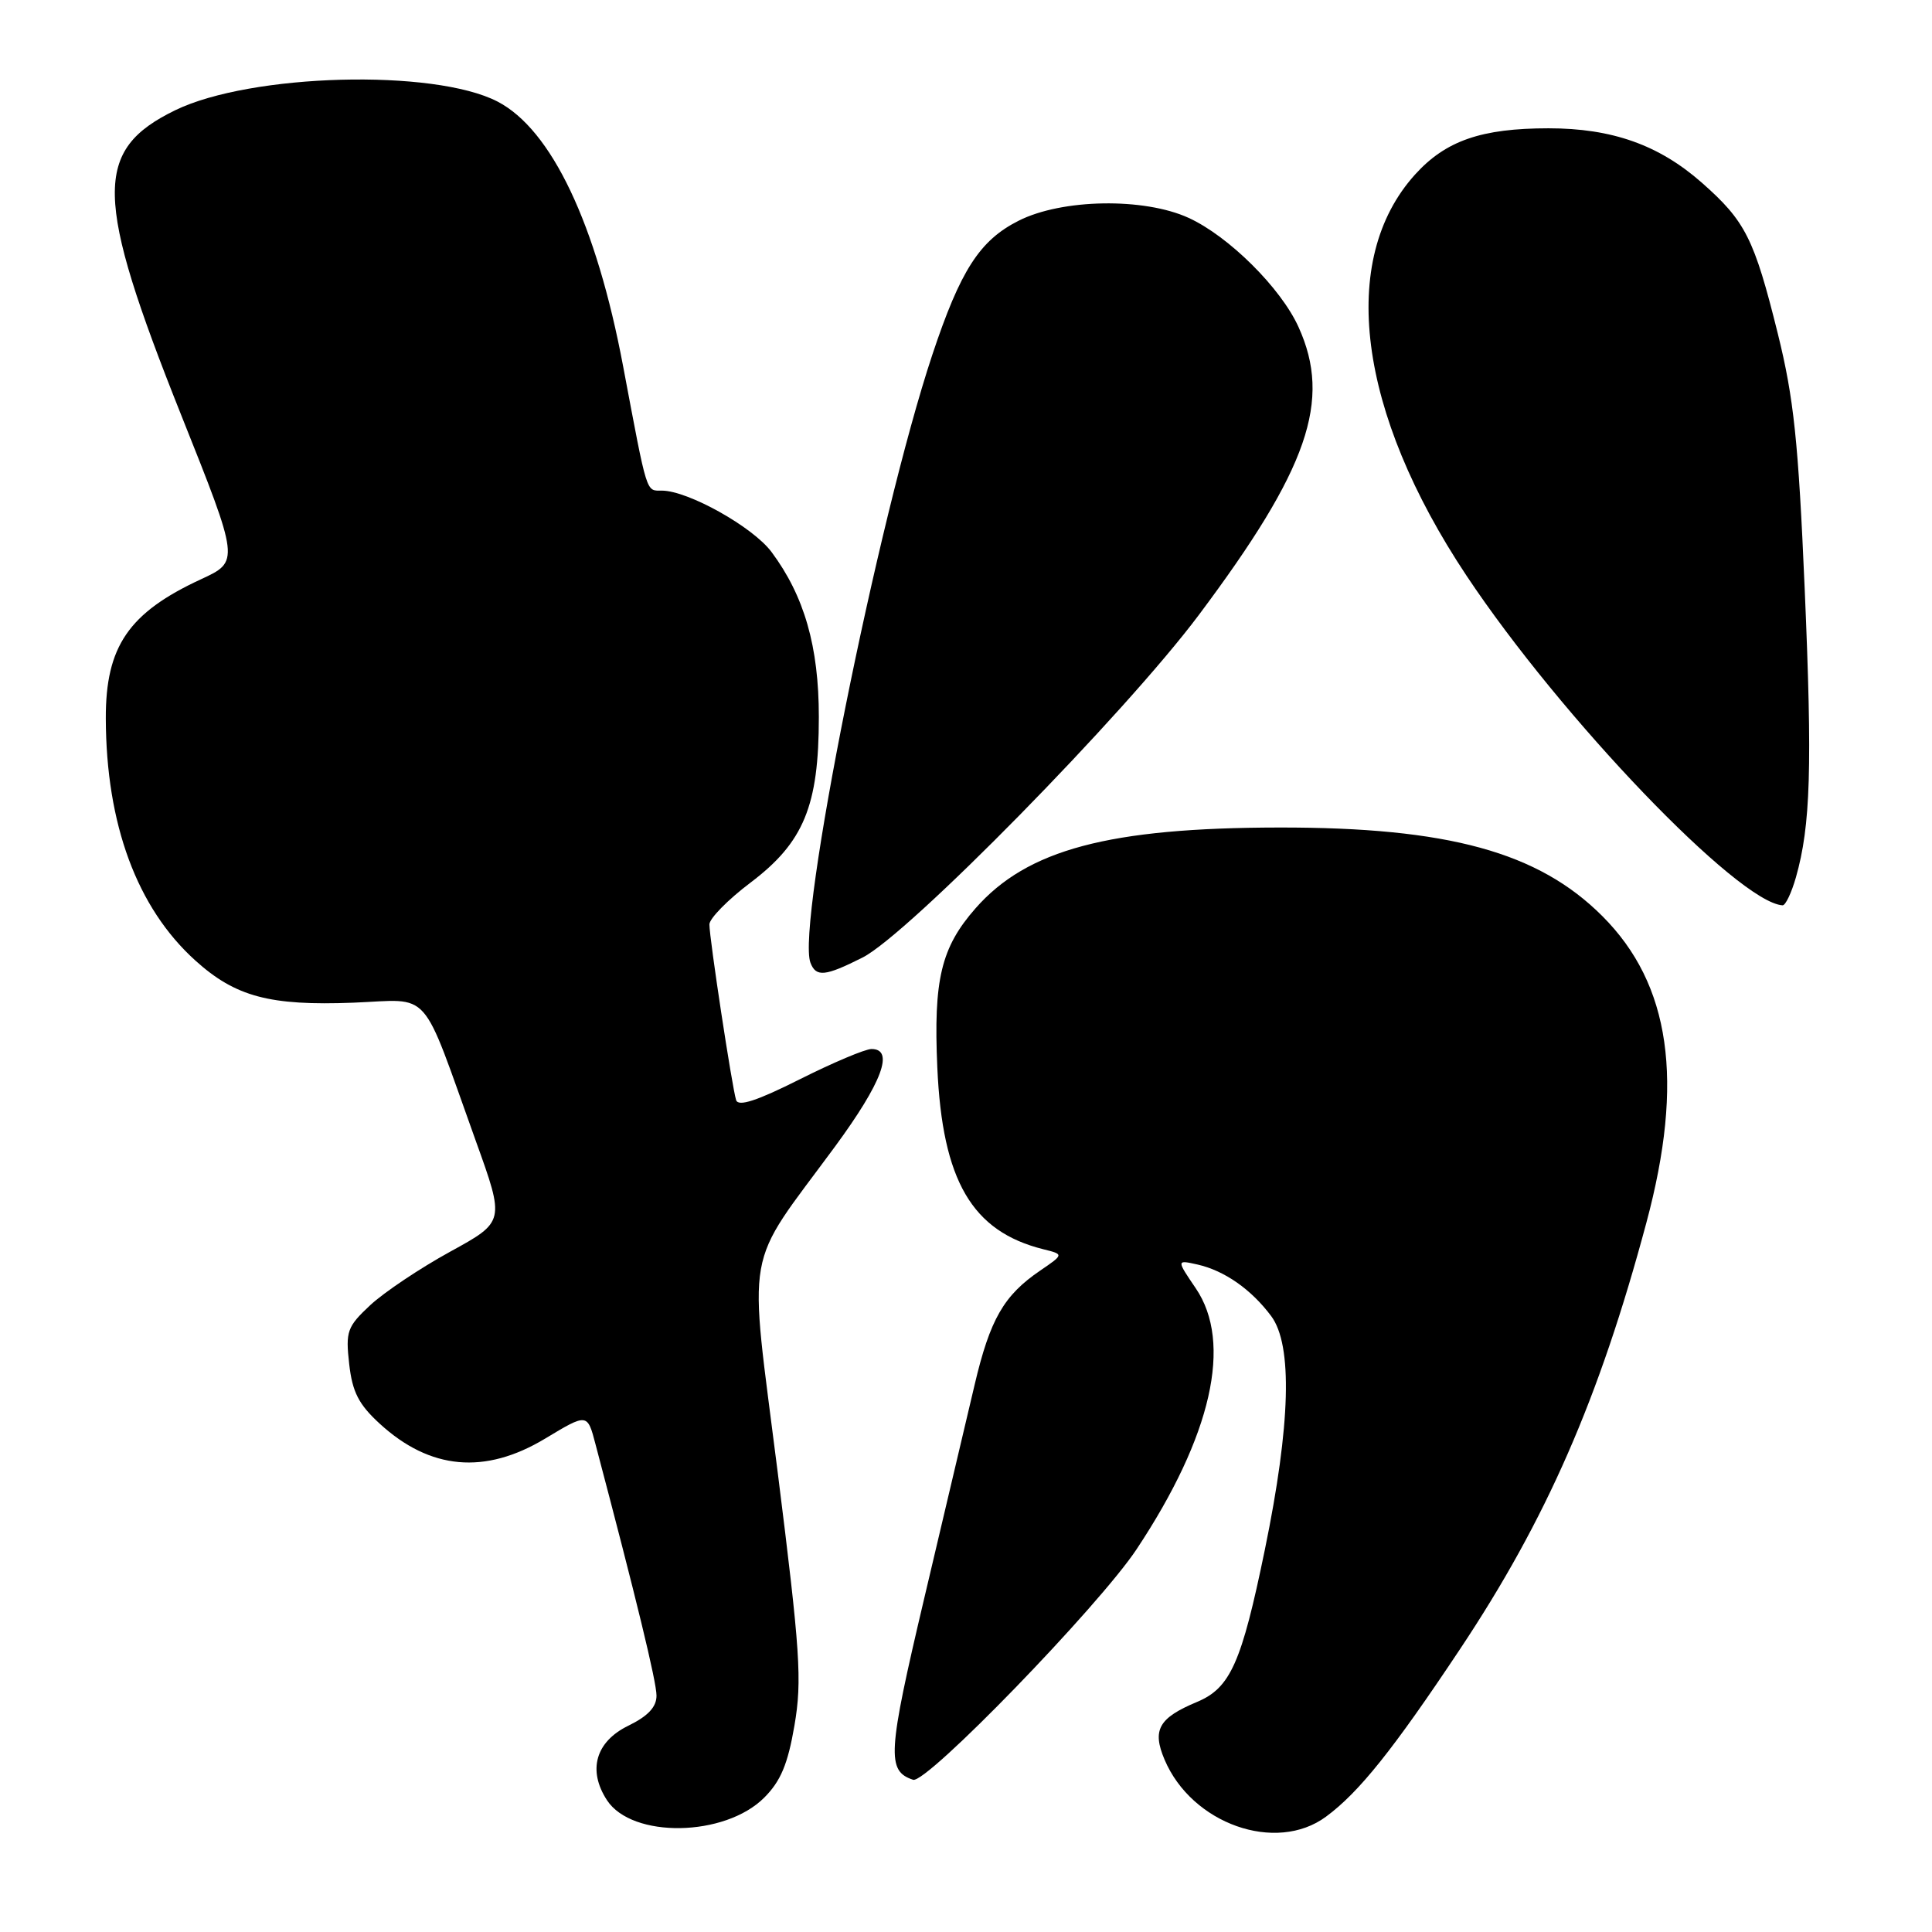 <?xml version="1.0" encoding="UTF-8" standalone="no"?>
<!DOCTYPE svg PUBLIC "-//W3C//DTD SVG 1.1//EN" "http://www.w3.org/Graphics/SVG/1.1/DTD/svg11.dtd" >
<svg xmlns="http://www.w3.org/2000/svg" xmlns:xlink="http://www.w3.org/1999/xlink" version="1.1" viewBox="0 0 256 256">
 <g >
 <path fill="currentColor"
d=" M 101.26 238.20 C 103.45 236.01 104.39 233.76 105.27 228.63 C 106.29 222.67 106.04 218.90 103.05 195.09 C 99.18 164.33 98.44 168.51 110.67 151.89 C 116.88 143.43 118.54 139.00 115.48 139.00 C 114.64 139.00 110.36 140.81 105.96 143.02 C 100.31 145.86 97.83 146.67 97.54 145.77 C 97.01 144.13 94.00 124.36 94.00 122.49 C 94.00 121.71 96.45 119.21 99.45 116.95 C 106.50 111.62 108.50 106.79 108.50 95.00 C 108.50 85.68 106.58 78.98 102.23 73.14 C 99.77 69.83 91.19 65.03 87.72 65.01 C 85.57 65.00 85.82 65.79 82.57 48.55 C 79.01 29.65 73.08 17.16 65.91 13.45 C 57.46 9.09 33.25 9.74 23.23 14.60 C 12.36 19.89 12.48 26.09 23.99 54.95 C 31.75 74.39 31.75 74.39 26.62 76.76 C 17.05 81.19 13.99 85.66 14.02 95.20 C 14.06 109.23 18.15 120.29 25.88 127.27 C 31.19 132.07 35.75 133.29 46.82 132.86 C 57.32 132.45 55.63 130.54 63.05 151.19 C 66.90 161.88 66.90 161.88 59.64 165.86 C 55.65 168.05 50.89 171.24 49.06 172.94 C 46.00 175.80 45.78 176.40 46.27 180.74 C 46.69 184.46 47.53 186.09 50.31 188.64 C 56.99 194.77 64.25 195.42 72.22 190.63 C 77.83 187.25 77.83 187.25 78.91 191.38 C 84.31 211.81 86.99 222.84 86.99 224.67 C 87.00 226.18 85.87 227.39 83.25 228.67 C 78.92 230.78 77.84 234.57 80.43 238.54 C 83.76 243.62 96.04 243.42 101.26 238.20 Z  M 175.70 240.72 C 180.07 237.50 184.58 231.86 193.42 218.58 C 204.90 201.35 211.90 185.35 218.15 162.03 C 223.20 143.22 221.36 130.43 212.32 121.39 C 203.84 112.90 191.87 109.62 169.50 109.65 C 146.94 109.68 136.10 112.57 129.26 120.36 C 124.70 125.55 123.68 129.80 124.20 141.47 C 124.87 156.46 128.79 163.17 138.24 165.53 C 140.98 166.21 140.98 166.21 137.83 168.36 C 133.00 171.65 131.19 174.80 129.14 183.50 C 128.10 187.90 125.09 200.66 122.45 211.85 C 117.61 232.36 117.47 234.66 120.99 235.83 C 122.74 236.41 145.58 212.84 150.60 205.29 C 160.56 190.28 163.36 177.93 158.44 170.70 C 155.88 166.93 155.88 166.93 158.69 167.56 C 162.25 168.37 165.80 170.85 168.44 174.39 C 171.30 178.23 171.01 188.77 167.60 205.34 C 164.51 220.36 163.03 223.67 158.60 225.52 C 153.53 227.64 152.64 229.22 154.31 233.16 C 157.92 241.68 169.06 245.62 175.70 240.72 Z  M 114.29 126.88 C 120.32 123.84 149.03 94.60 158.84 81.50 C 173.36 62.11 176.49 53.08 172.06 43.33 C 169.72 38.16 162.81 31.30 157.50 28.87 C 151.58 26.16 140.72 26.34 134.97 29.25 C 129.81 31.85 127.26 35.82 123.54 47.00 C 116.30 68.79 105.50 122.64 107.39 127.57 C 108.13 129.50 109.33 129.38 114.29 126.88 Z  M 237.97 116.25 C 239.92 109.38 240.15 101.69 239.13 78.00 C 238.29 58.46 237.69 52.77 235.57 44.21 C 232.43 31.57 231.28 29.30 225.48 24.19 C 219.81 19.20 213.60 17.00 205.19 17.00 C 196.29 17.00 191.56 18.64 187.50 23.13 C 177.30 34.42 179.89 54.59 194.32 76.28 C 206.85 95.11 230.32 119.59 236.20 119.96 C 236.59 119.98 237.38 118.31 237.97 116.25 Z "/>
</g>
</svg>